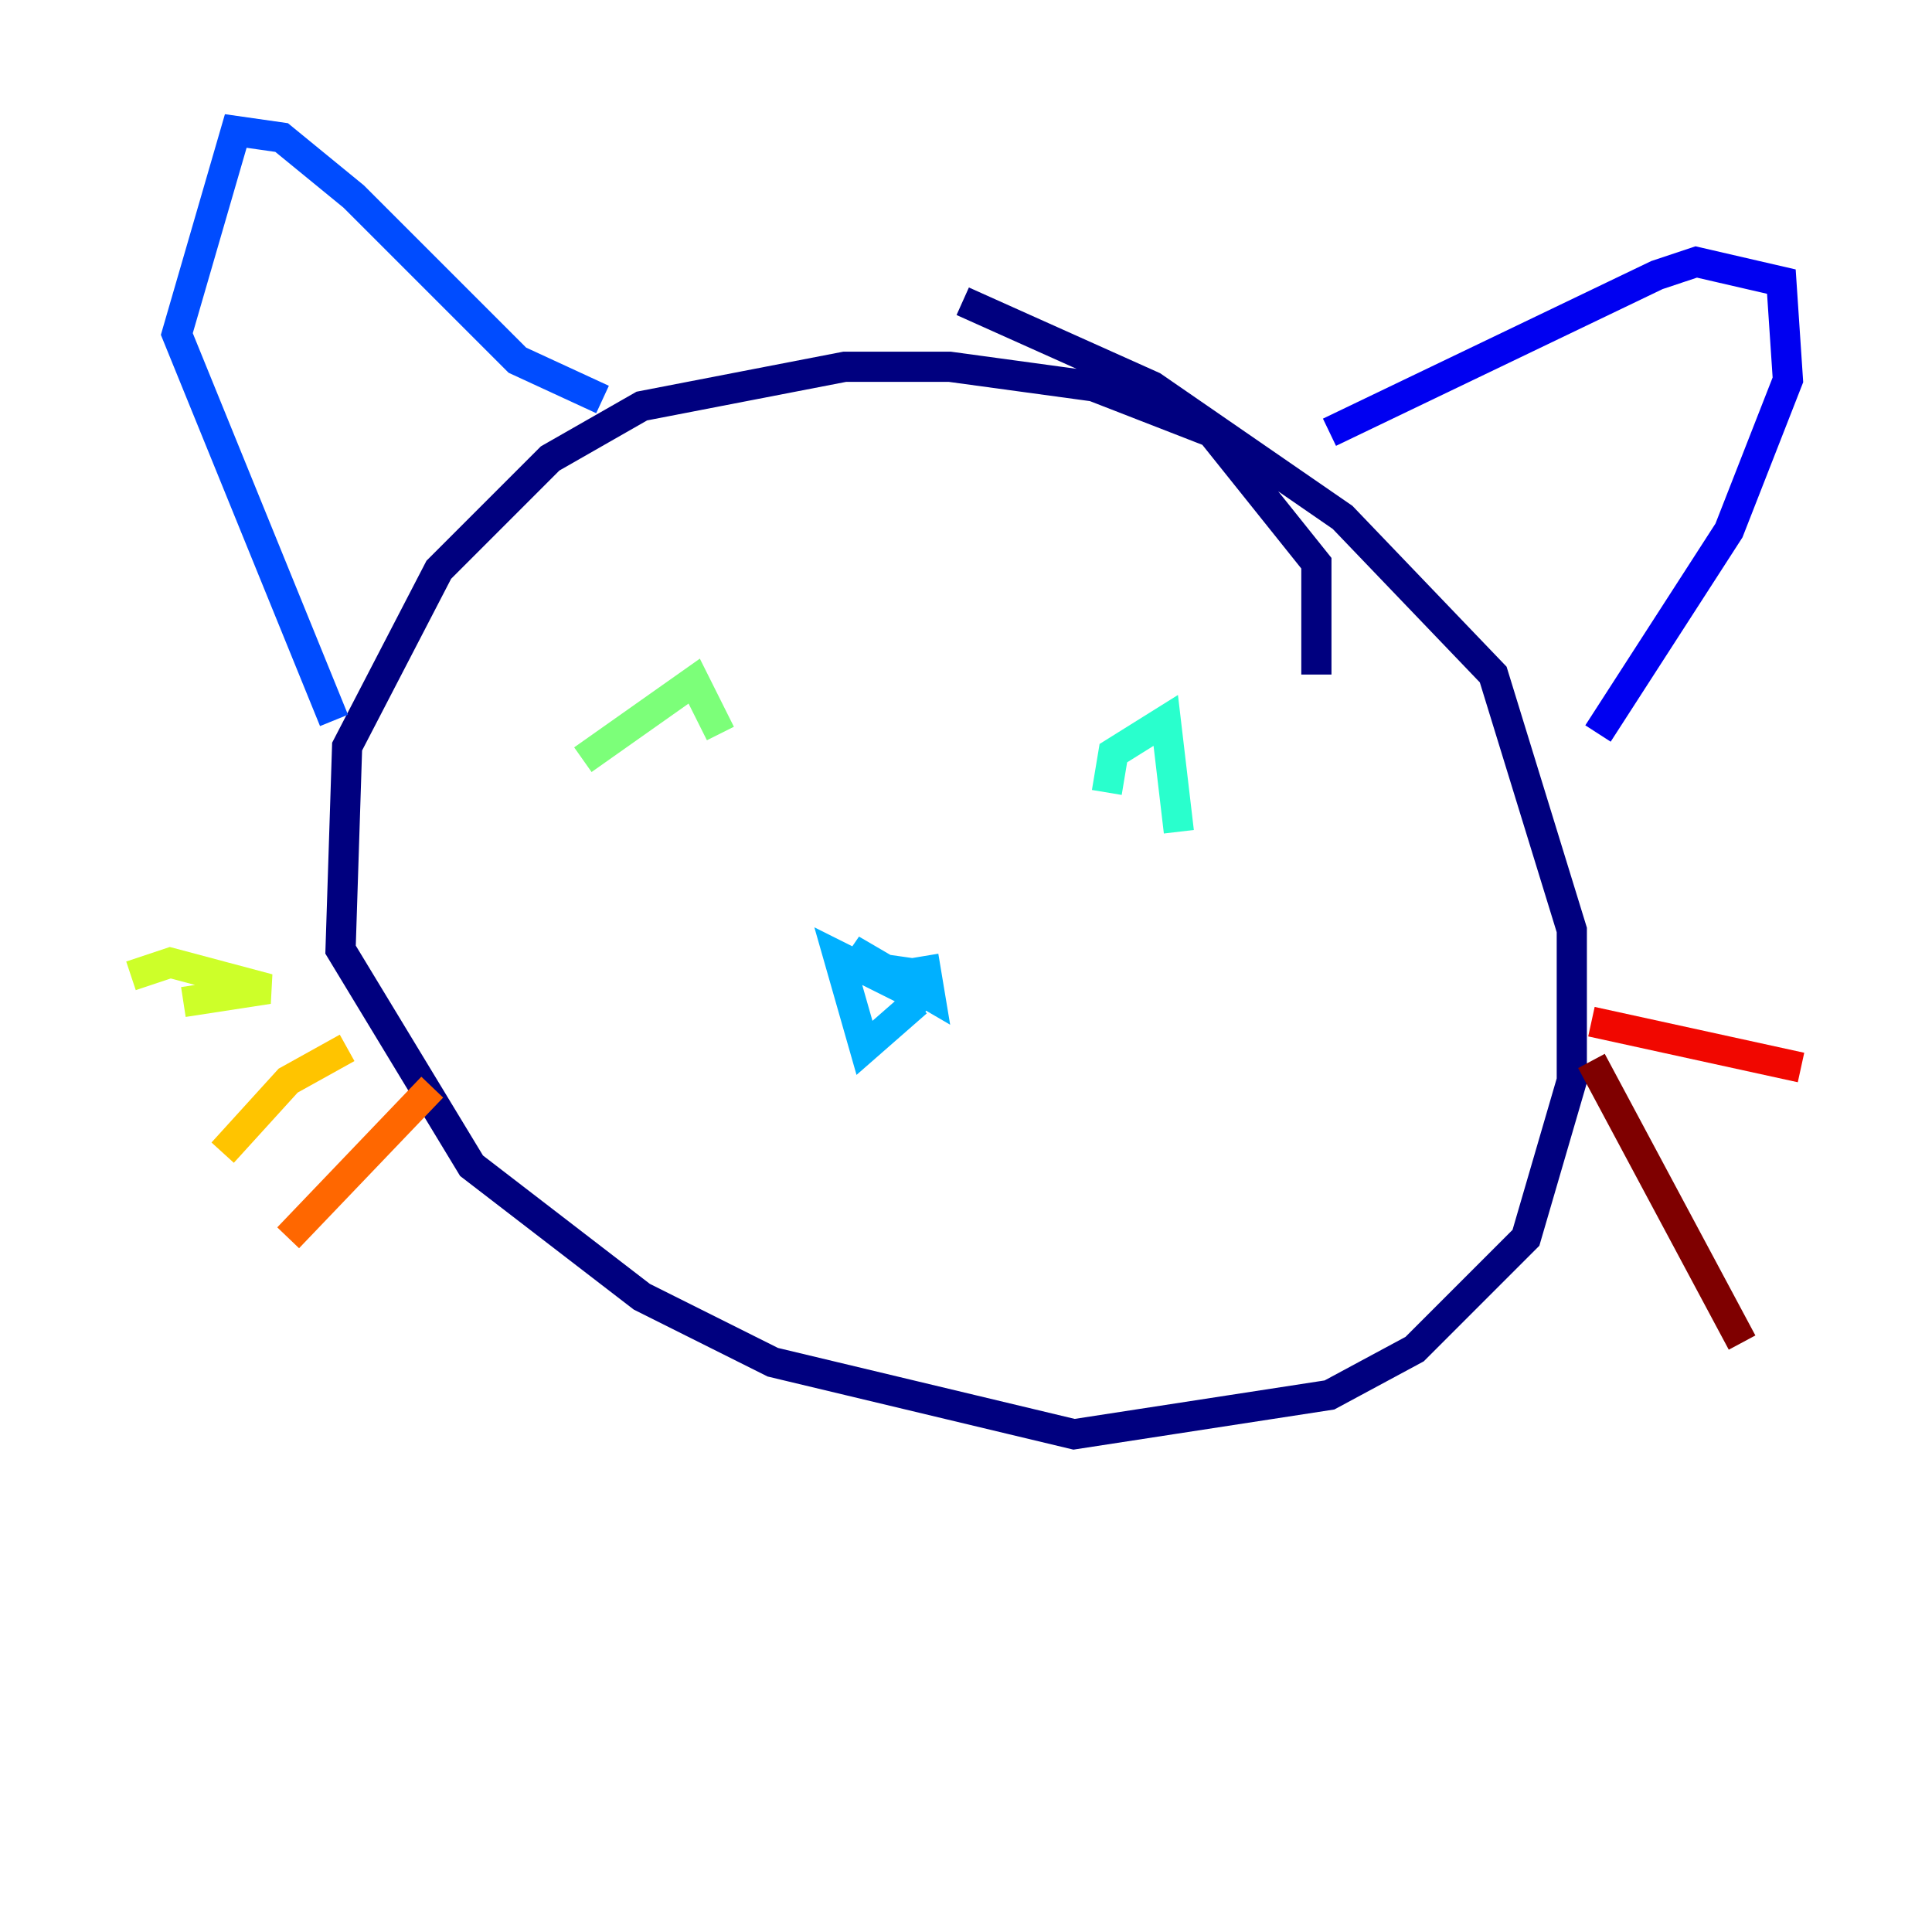 <?xml version="1.0" encoding="utf-8" ?>
<svg baseProfile="tiny" height="128" version="1.2" viewBox="0,0,128,128" width="128" xmlns="http://www.w3.org/2000/svg" xmlns:ev="http://www.w3.org/2001/xml-events" xmlns:xlink="http://www.w3.org/1999/xlink"><defs /><polyline fill="none" points="87.214,44.691 87.214,37.315 80.271,28.637 72.461,25.6 62.915,24.298 55.973,24.298 42.522,26.902 36.447,30.373 29.071,37.749 22.997,49.464 22.563,62.915 31.241,77.234 42.522,85.912 51.2,90.251 71.159,95.024 88.081,92.42 93.722,89.383 101.098,82.007 104.136,71.593 104.136,61.614 98.929,44.691 88.949,34.278 76.366,25.6 63.783,19.959" stroke="#00007f" stroke-width="2" /><polyline fill="none" points="88.081,28.637 109.776,18.224 112.38,17.356 118.02,18.658 118.454,25.166 114.549,35.146 105.871,48.597" stroke="#0000f1" stroke-width="2" /><polyline fill="none" points="39.919,26.468 34.278,23.864 23.43,13.017 18.658,9.112 15.62,8.678 11.715,22.129 22.129,47.729" stroke="#004cff" stroke-width="2" /><polyline fill="none" points="61.18,63.349 61.614,65.953 56.407,62.915 58.576,64.651 61.614,64.651 58.576,64.217 61.614,66.386 55.539,63.349 57.275,69.424 60.746,66.386" stroke="#00b0ff" stroke-width="2" /><polyline fill="none" points="73.329,52.502 73.763,49.898 77.234,47.729 78.102,55.105" stroke="#29ffcd" stroke-width="2" /><polyline fill="none" points="38.617,50.332 45.993,45.125 47.729,48.597" stroke="#7cff79" stroke-width="2" /><polyline fill="none" points="12.149,66.386 17.79,65.519 11.281,63.783 8.678,64.651" stroke="#cdff29" stroke-width="2" /><polyline fill="none" points="22.997,69.424 19.091,71.593 14.752,76.366" stroke="#ffc400" stroke-width="2" /><polyline fill="none" points="28.637,72.027 19.091,82.007" stroke="#ff6700" stroke-width="2" /><polyline fill="none" points="105.437,67.688 119.322,70.725" stroke="#f10700" stroke-width="2" /><polyline fill="none" points="105.437,70.291 115.417,88.949" stroke="#7f0000" stroke-width="2" /></svg>